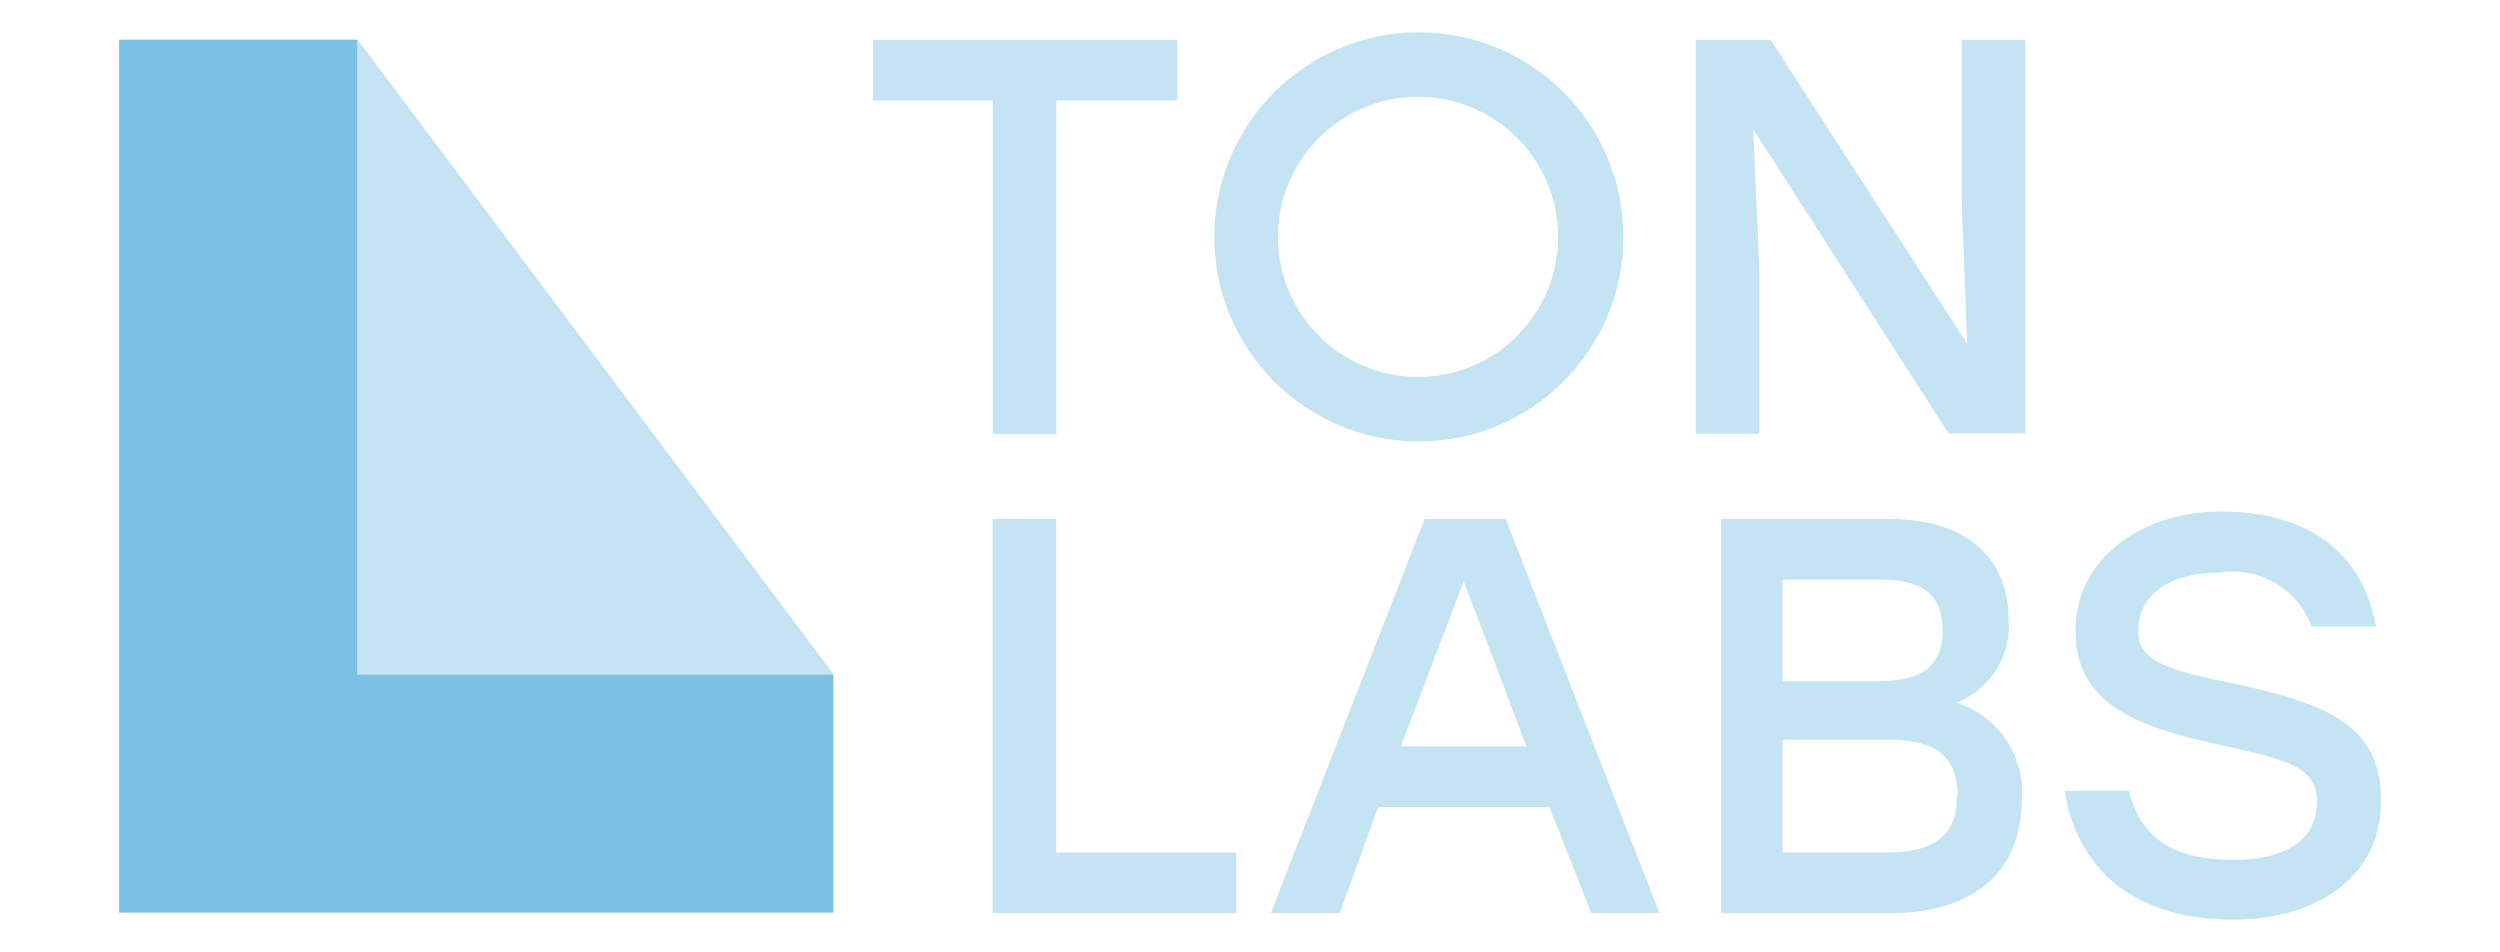 <svg width="504" height="192" viewBox="0 0 504 192" fill="none" xmlns="http://www.w3.org/2000/svg">
<path d="M72 8H24V184H168V136L72 8Z" fill="#7AC1E4"/>
<path d="M72 136V8L168 136H72Z" fill="#C5E4F3"/>
<path d="M237.265 20.256H212.96V87.471H200.137V20.256H176V8.02H237.349V20.256H237.265Z" fill="#C5E4F3"/>
<path d="M327.275 47.754C327.275 70.55 308.837 88.989 286.041 88.989C263.245 88.989 244.807 70.55 244.807 47.754C244.807 24.958 263.329 6.52 286.041 6.52C308.837 6.52 327.275 24.958 327.275 47.754ZM257.63 47.754C257.63 63.343 270.285 75.998 285.873 75.998C301.462 75.998 314.117 63.343 314.117 47.754C314.117 32.166 301.462 19.511 285.873 19.511C270.285 19.511 257.63 32.166 257.63 47.754Z" fill="#C5E4F3"/>
<path d="M408.32 8.02V87.376H392.816L353.425 26.017L354.682 54.227V87.46H341.859V8.02H356.945L396.587 69.295L395.497 41.253V8.02H408.32Z" fill="#C5E4F3"/>
<path d="M249.237 171.841V184.077H200.125V104.625H212.948V171.841H249.237Z" fill="#C5E4F3"/>
<path d="M312.346 162.705H277.816L270.106 184.077H256.193L287.203 104.625H303.546L334.555 184.077H320.811L312.346 162.705ZM307.736 150.469L295.081 117.197L282.426 150.469H307.736Z" fill="#C5E4F3"/>
<path d="M407.553 161.616C407.553 175.528 397.915 184.077 381.237 184.077H346.959V104.625H380.818C396.323 104.625 404.955 112.336 404.955 125.075C405.458 132.282 401.184 138.987 394.395 141.669C402.944 144.351 408.475 152.648 407.553 161.616ZM379.226 116.861H359.363V137.311H378.89C388.193 137.311 391.629 133.623 391.629 127.086C391.629 120.549 388.361 116.861 379.226 116.861ZM394.647 160.61C394.647 153.319 391.21 149.128 380.818 149.128H359.363V171.841H380.483C391.21 171.841 394.479 167.399 394.479 160.61H394.647Z" fill="#C5E4F3"/>
<path d="M480.019 161.281C480.019 178.629 464.515 185.418 450.351 185.418C428.141 185.418 418.335 173.181 416.24 159.437H429.147C431.577 168.656 437.695 173.349 450.267 173.349C460.995 173.349 467.113 169.159 467.113 161.7C467.113 154.241 460.575 153.067 445.909 149.799C431.158 146.446 418.419 142.088 418.419 127.17C418.419 112.252 432.248 103.117 447.585 103.117C467.532 103.117 476.751 113.425 479.014 126.332H466.023C463.257 118.789 455.547 114.18 447.585 115.437C436.857 115.437 431.074 120.214 431.074 127.17C431.074 132.785 435.684 134.881 448.842 137.479C468.956 141.753 480.019 145.943 480.019 161.281Z" fill="#C5E4F3"/>
</svg>
